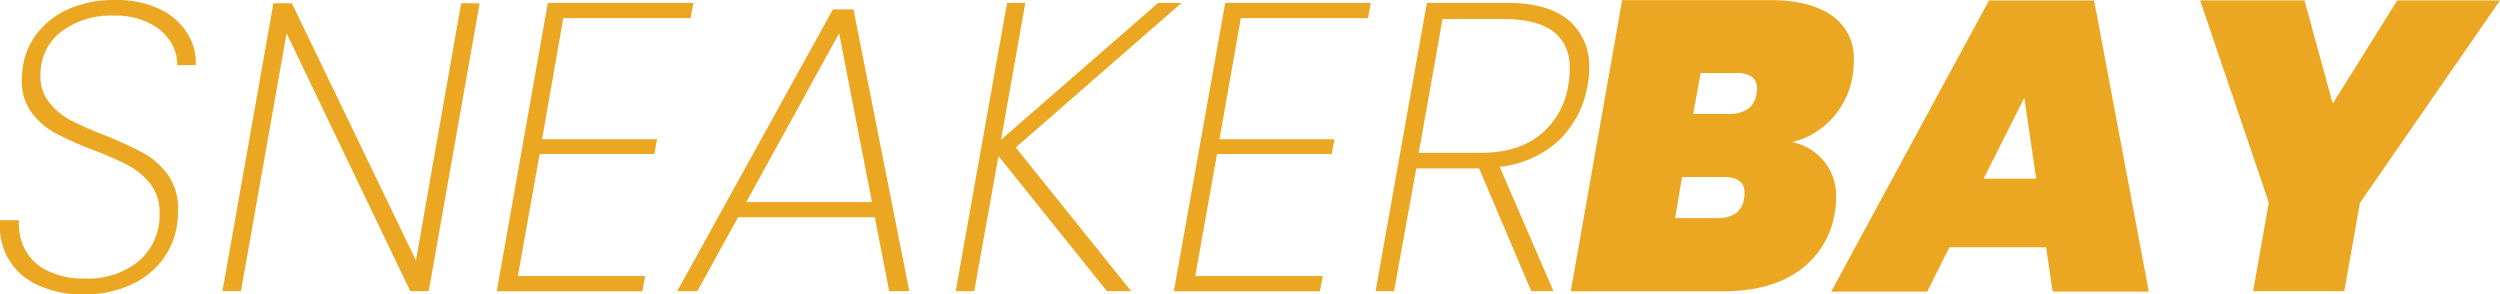 <svg id="Layer_1" data-name="Layer 1" xmlns="http://www.w3.org/2000/svg" viewBox="0 0 395 46.47"><defs><style>.cls-1{fill:#eba721;}</style></defs><path class="cls-1" d="M5.72,44.91A10,10,0,0,1,1.21,40.7,10.54,10.54,0,0,1,0,34.79H3A9.12,9.12,0,0,0,3.74,39a7.67,7.67,0,0,0,3.31,3.54A12.38,12.38,0,0,0,13.41,44,12.5,12.5,0,0,0,22,41.18a9.48,9.48,0,0,0,3.21-7.49,7.25,7.25,0,0,0-1.43-4.61,11,11,0,0,0-3.47-2.92,48.62,48.62,0,0,0-5.62-2.47,55.54,55.54,0,0,1-6-2.69,11.5,11.5,0,0,1-3.73-3.25,8.36,8.36,0,0,1-1.52-5.16q0-.45.12-1.62A11.12,11.12,0,0,1,5.75,5.42a12.91,12.91,0,0,1,5.1-4A17.85,17.85,0,0,1,18.28,0a15.6,15.6,0,0,1,7,1.46,10.26,10.26,0,0,1,4.35,3.83,8.81,8.81,0,0,1,1.3,5H28a6.63,6.63,0,0,0-1-3.6,8,8,0,0,0-3.34-3A11.81,11.81,0,0,0,18,2.47,13.1,13.1,0,0,0,9.68,5a8.44,8.44,0,0,0-3.28,7,6.33,6.33,0,0,0,1.33,4.12A10.65,10.65,0,0,0,11,18.92a49.19,49.19,0,0,0,5.36,2.37,65.71,65.71,0,0,1,6.16,2.82,11.75,11.75,0,0,1,4,3.51,9.31,9.31,0,0,1,1.62,5.61c0,.35,0,1-.13,2a12.06,12.06,0,0,1-2.24,5.68A12.88,12.88,0,0,1,20.68,45a17.6,17.6,0,0,1-7.53,1.52A16.28,16.28,0,0,1,5.72,44.91Z"/><path class="cls-1" d="M67.74,46H64.82L45.28,5.26,38.07,46H35.15L43.2.52h2.92l19.6,40.63L72.86.52h2.92Z"/><path class="cls-1" d="M89,2.86,85.65,22h18.17l-.45,2.34H85.26L81.82,43.62h20.12l-.45,2.4h-23L86.56.45h23l-.45,2.41Z"/><path class="cls-1" d="M138.22,34.33H116.61L110.18,46H107L131.6,1.49h3.25L143.67,46h-3.18Zm-.45-2.4L132.58,5.26,117.91,31.93Z"/><path class="cls-1" d="M160.49,23.3,178.72,46h-3.83L157.76,24.66,153.93,46H151L159.12.45H162l-3.83,21.62L183,.45h3.7Z"/><path class="cls-1" d="M196.05,2.86,192.68,22h18.17l-.45,2.34H192.29l-3.44,19.28H209l-.45,2.4H185.47L193.59.45h23l-.45,2.41Z"/><path class="cls-1" d="M247.85,3.21a9.34,9.34,0,0,1,3.24,7.5,13.71,13.71,0,0,1-.26,2.79,15.69,15.69,0,0,1-4.51,8.67,16.18,16.18,0,0,1-9.38,4.18L245.45,46h-3.51L233.7,26.61h-9.93L220.26,46h-2.92L225.45.45H238C242.4.45,245.68,1.37,247.85,3.21Zm.19,7.63Q248,3,237.53,3h-9.61l-3.76,21.15h9.73q6,0,9.54-2.92a12.47,12.47,0,0,0,4.35-7.72A12.44,12.44,0,0,0,248,10.84Z"/><path class="cls-1" d="M289.4,18.79a12.62,12.62,0,0,1-6.23,3.67,8.63,8.63,0,0,1,6.94,8.76,13.47,13.47,0,0,1-.19,2.21,13.78,13.78,0,0,1-5.62,9.31q-4.57,3.28-12,3.28H248.18l8.12-46h23.43q6.22,0,9.7,2.44a8.11,8.11,0,0,1,3.47,7.11,16.28,16.28,0,0,1-.19,2.4A13,13,0,0,1,289.4,18.79ZM275.64,30.44c0-1.64-1.1-2.47-3.31-2.47h-6.56l-1.1,6.49h6.56a5.19,5.19,0,0,0,3-.74,3.41,3.41,0,0,0,1.33-2.44A3.81,3.81,0,0,0,275.64,30.44ZM277.59,14a2.16,2.16,0,0,0-.81-1.88,4.33,4.33,0,0,0-2.5-.58h-5.59L267.53,18h5.58a5.21,5.21,0,0,0,3.05-.78,3.46,3.46,0,0,0,1.36-2.4A4.75,4.75,0,0,0,277.59,14Z"/><path class="cls-1" d="M323.28,39.07H308l-3.5,7H289.33l24.93-46h16.61l8.64,46H324.32Zm-1.56-10.84-1.88-12.78-6.43,12.78Z"/><path class="cls-1" d="M395,.06l-22.13,32L370.4,46H356l2.47-14L347.62.06H364.1l4.48,16.3L378.77.06Z"/></svg>